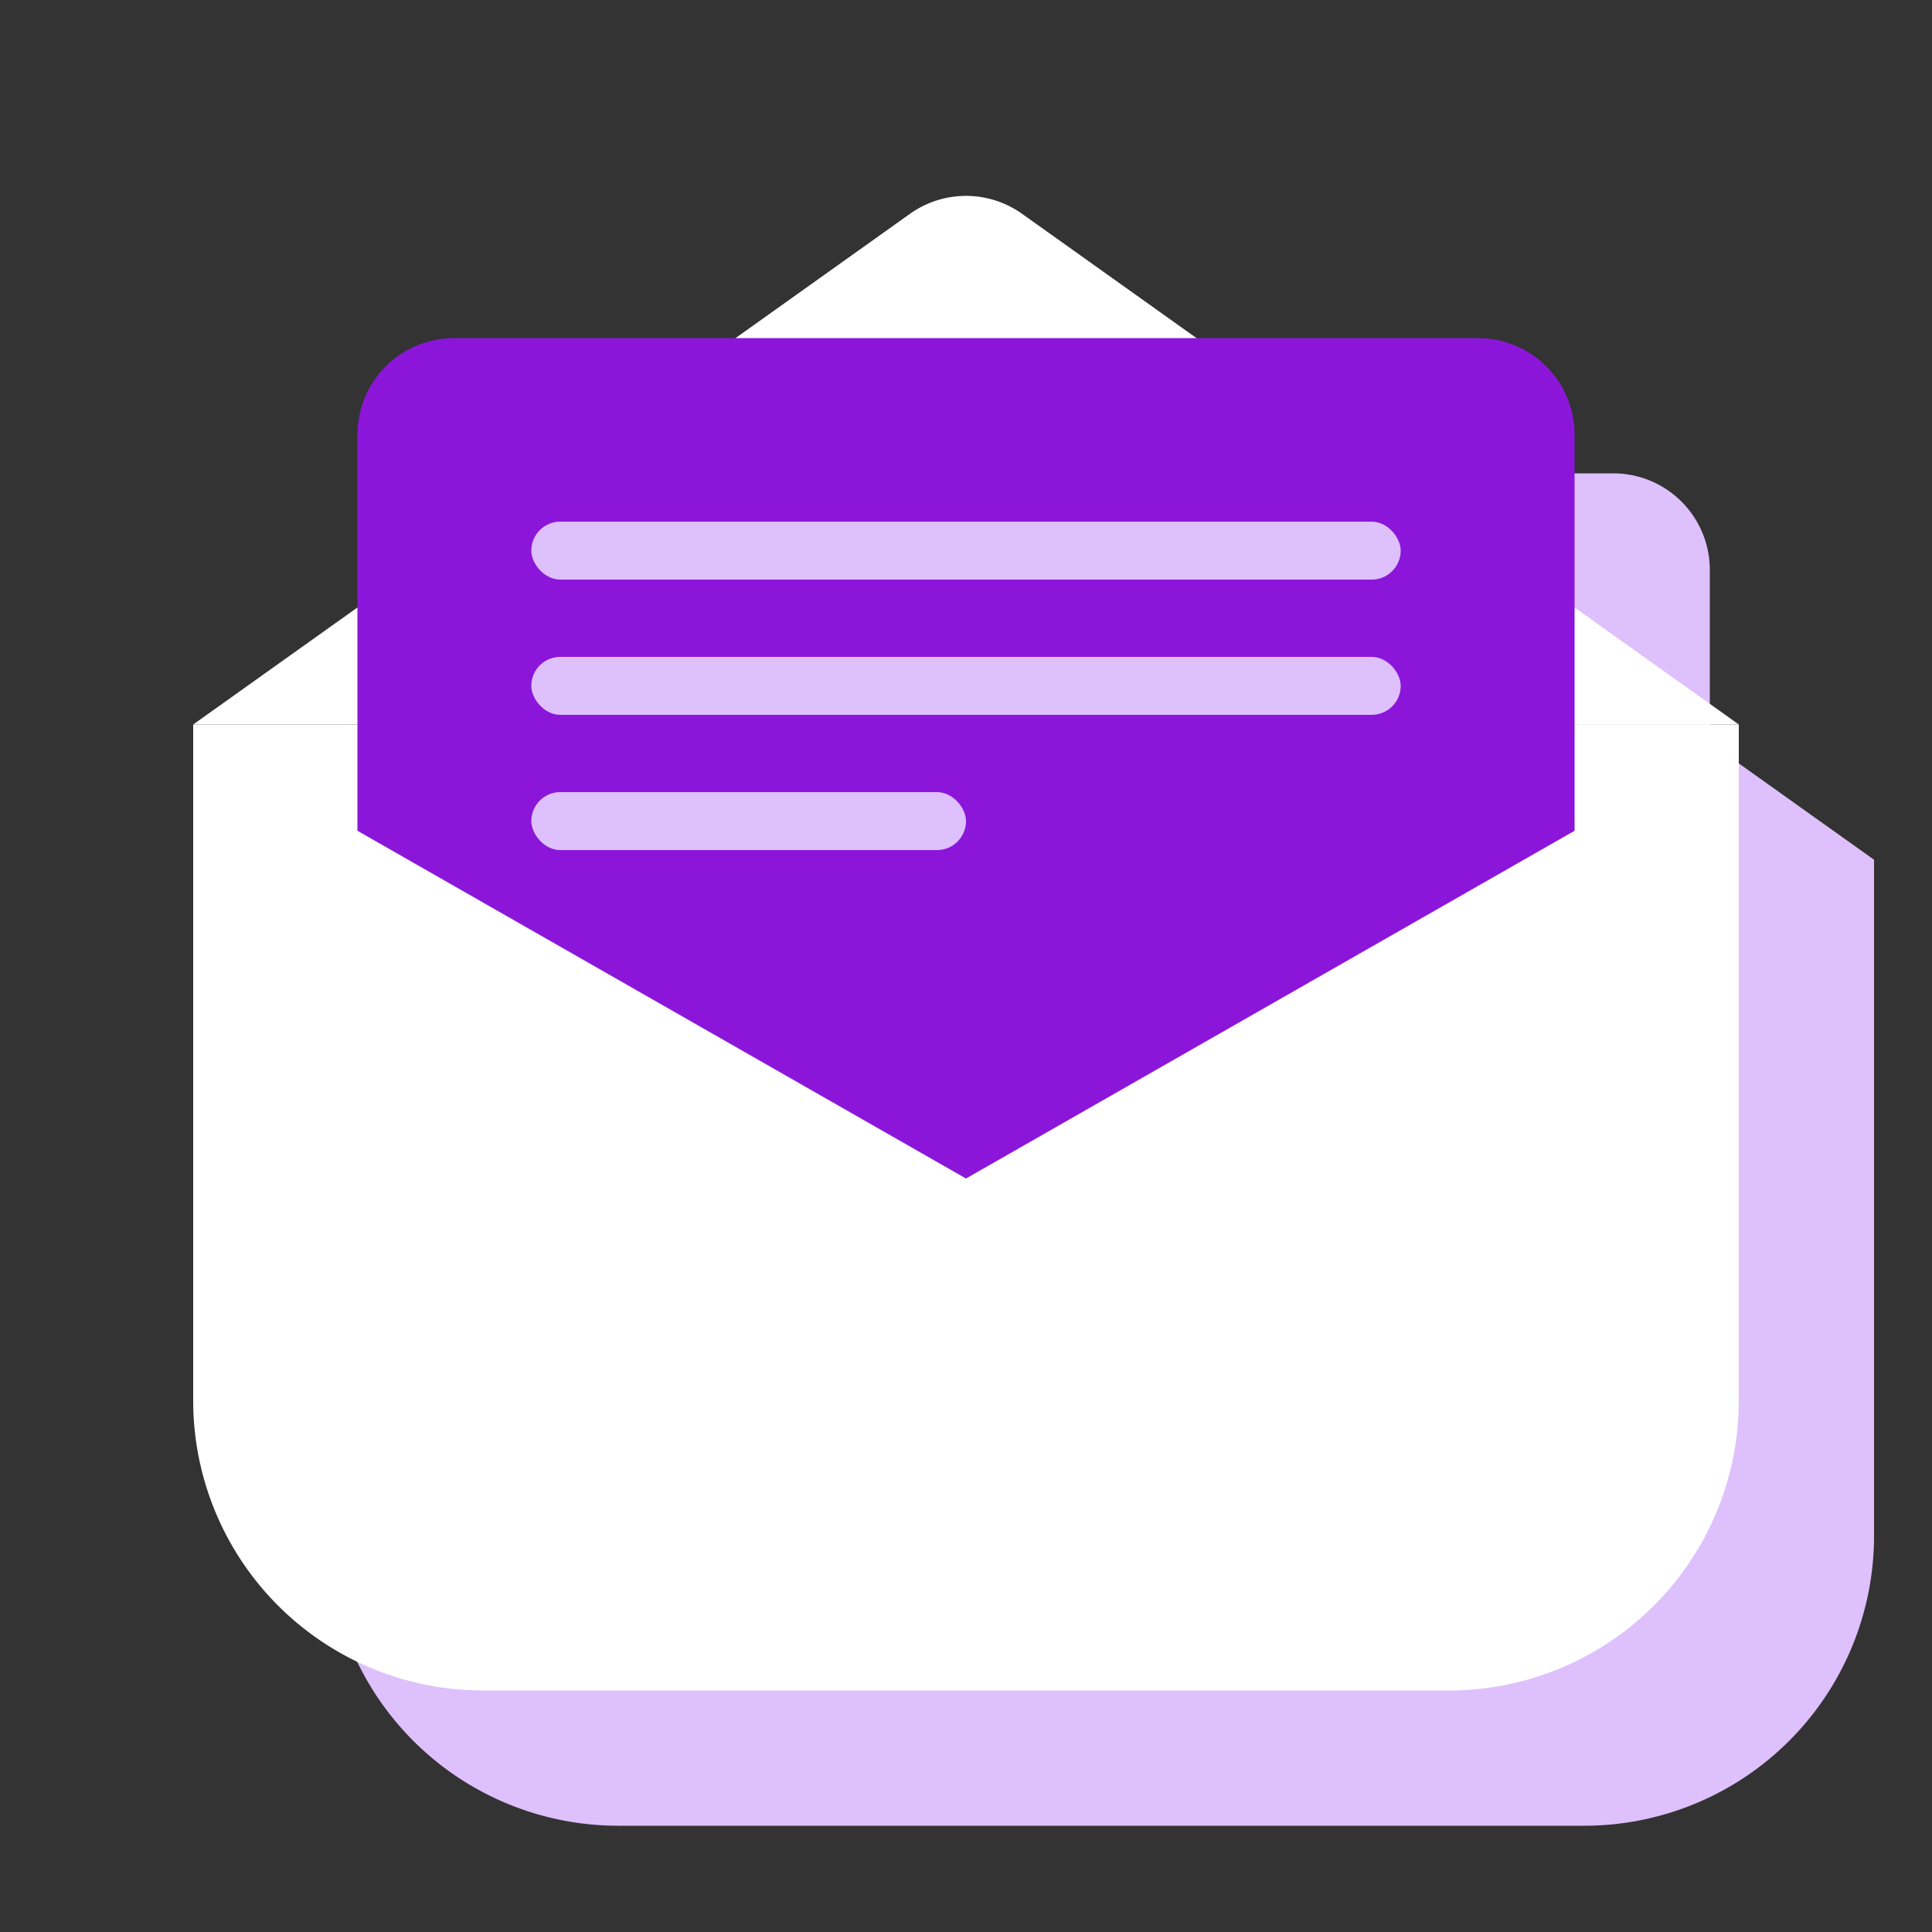 <svg xmlns="http://www.w3.org/2000/svg" xmlns:xlink="http://www.w3.org/1999/xlink" width="200" height="200" viewBox="0 0 200 200">
  <rect x="0" y="0" width="200" height="200" fill="#333333" stroke="none"/>
  <defs>
    <clipPath id="clip-austral-icon-email">
      <rect width="200" height="200"/>
    </clipPath>
  </defs>
  <g id="austral-icon-email" clip-path="url(#clip-austral-icon-email)">
    <g id="Groupe_81" data-name="Groupe 81">
      <g id="Groupe_17" data-name="Groupe 17">
        <rect id="BG" width="200" height="200" fill="none"/>
      </g>
      <g id="Groupe_80" data-name="Groupe 80">
        <path id="Union_11" data-name="Union 11" d="M30-543A30,30,0,0,1,0-573v-70l17-12.113V-673a10,10,0,0,1,10-10H56.14L74.2-695.866a10,10,0,0,1,11.605,0L103.86-683H133a10,10,0,0,1,10,10v17.888L160-643v70a30,30,0,0,1-30,30Z" transform="translate(34 732)" fill="#dec0fc"/>
        <path id="Tracé_86" data-name="Tracé 86" d="M80.5,17l23.692.237L160,57H0L55.959,17.129Z" transform="translate(20 18)" fill="#fff"/>
        <path id="Polygone_4" data-name="Polygone 4" d="M74.2,4.134a10,10,0,0,1,11.605,0l48.732,34.721A10,10,0,0,1,128.732,57H31.268a10,10,0,0,1-5.8-18.144Z" transform="translate(20 18)" fill="#fff"/>
        <path id="Tracé_91" data-name="Tracé 91" d="M0,10H160V80a30,30,0,0,1-30,30H30A30,30,0,0,1,0,80Z" transform="translate(20 65)" fill="#fff"/>
        <path id="Union_9" data-name="Union 9" d="M0-649v-41a10,10,0,0,1,10-10H116a10,10,0,0,1,10,10v41L63-613Z" transform="translate(37 735)" fill="#8b16d9"/>
        <rect id="Rectangle_14" data-name="Rectangle 14" width="90" height="6" rx="3" transform="translate(55 54)" fill="#dec0fc"/>
        <rect id="Rectangle_15" data-name="Rectangle 15" width="90" height="6" rx="3" transform="translate(55 68)" fill="#dec0fc"/>
        <rect id="Rectangle_16" data-name="Rectangle 16" width="45" height="6" rx="3" transform="translate(55 82)" fill="#dec0fc"/>
      </g>
    </g>
  </g>
</svg>
